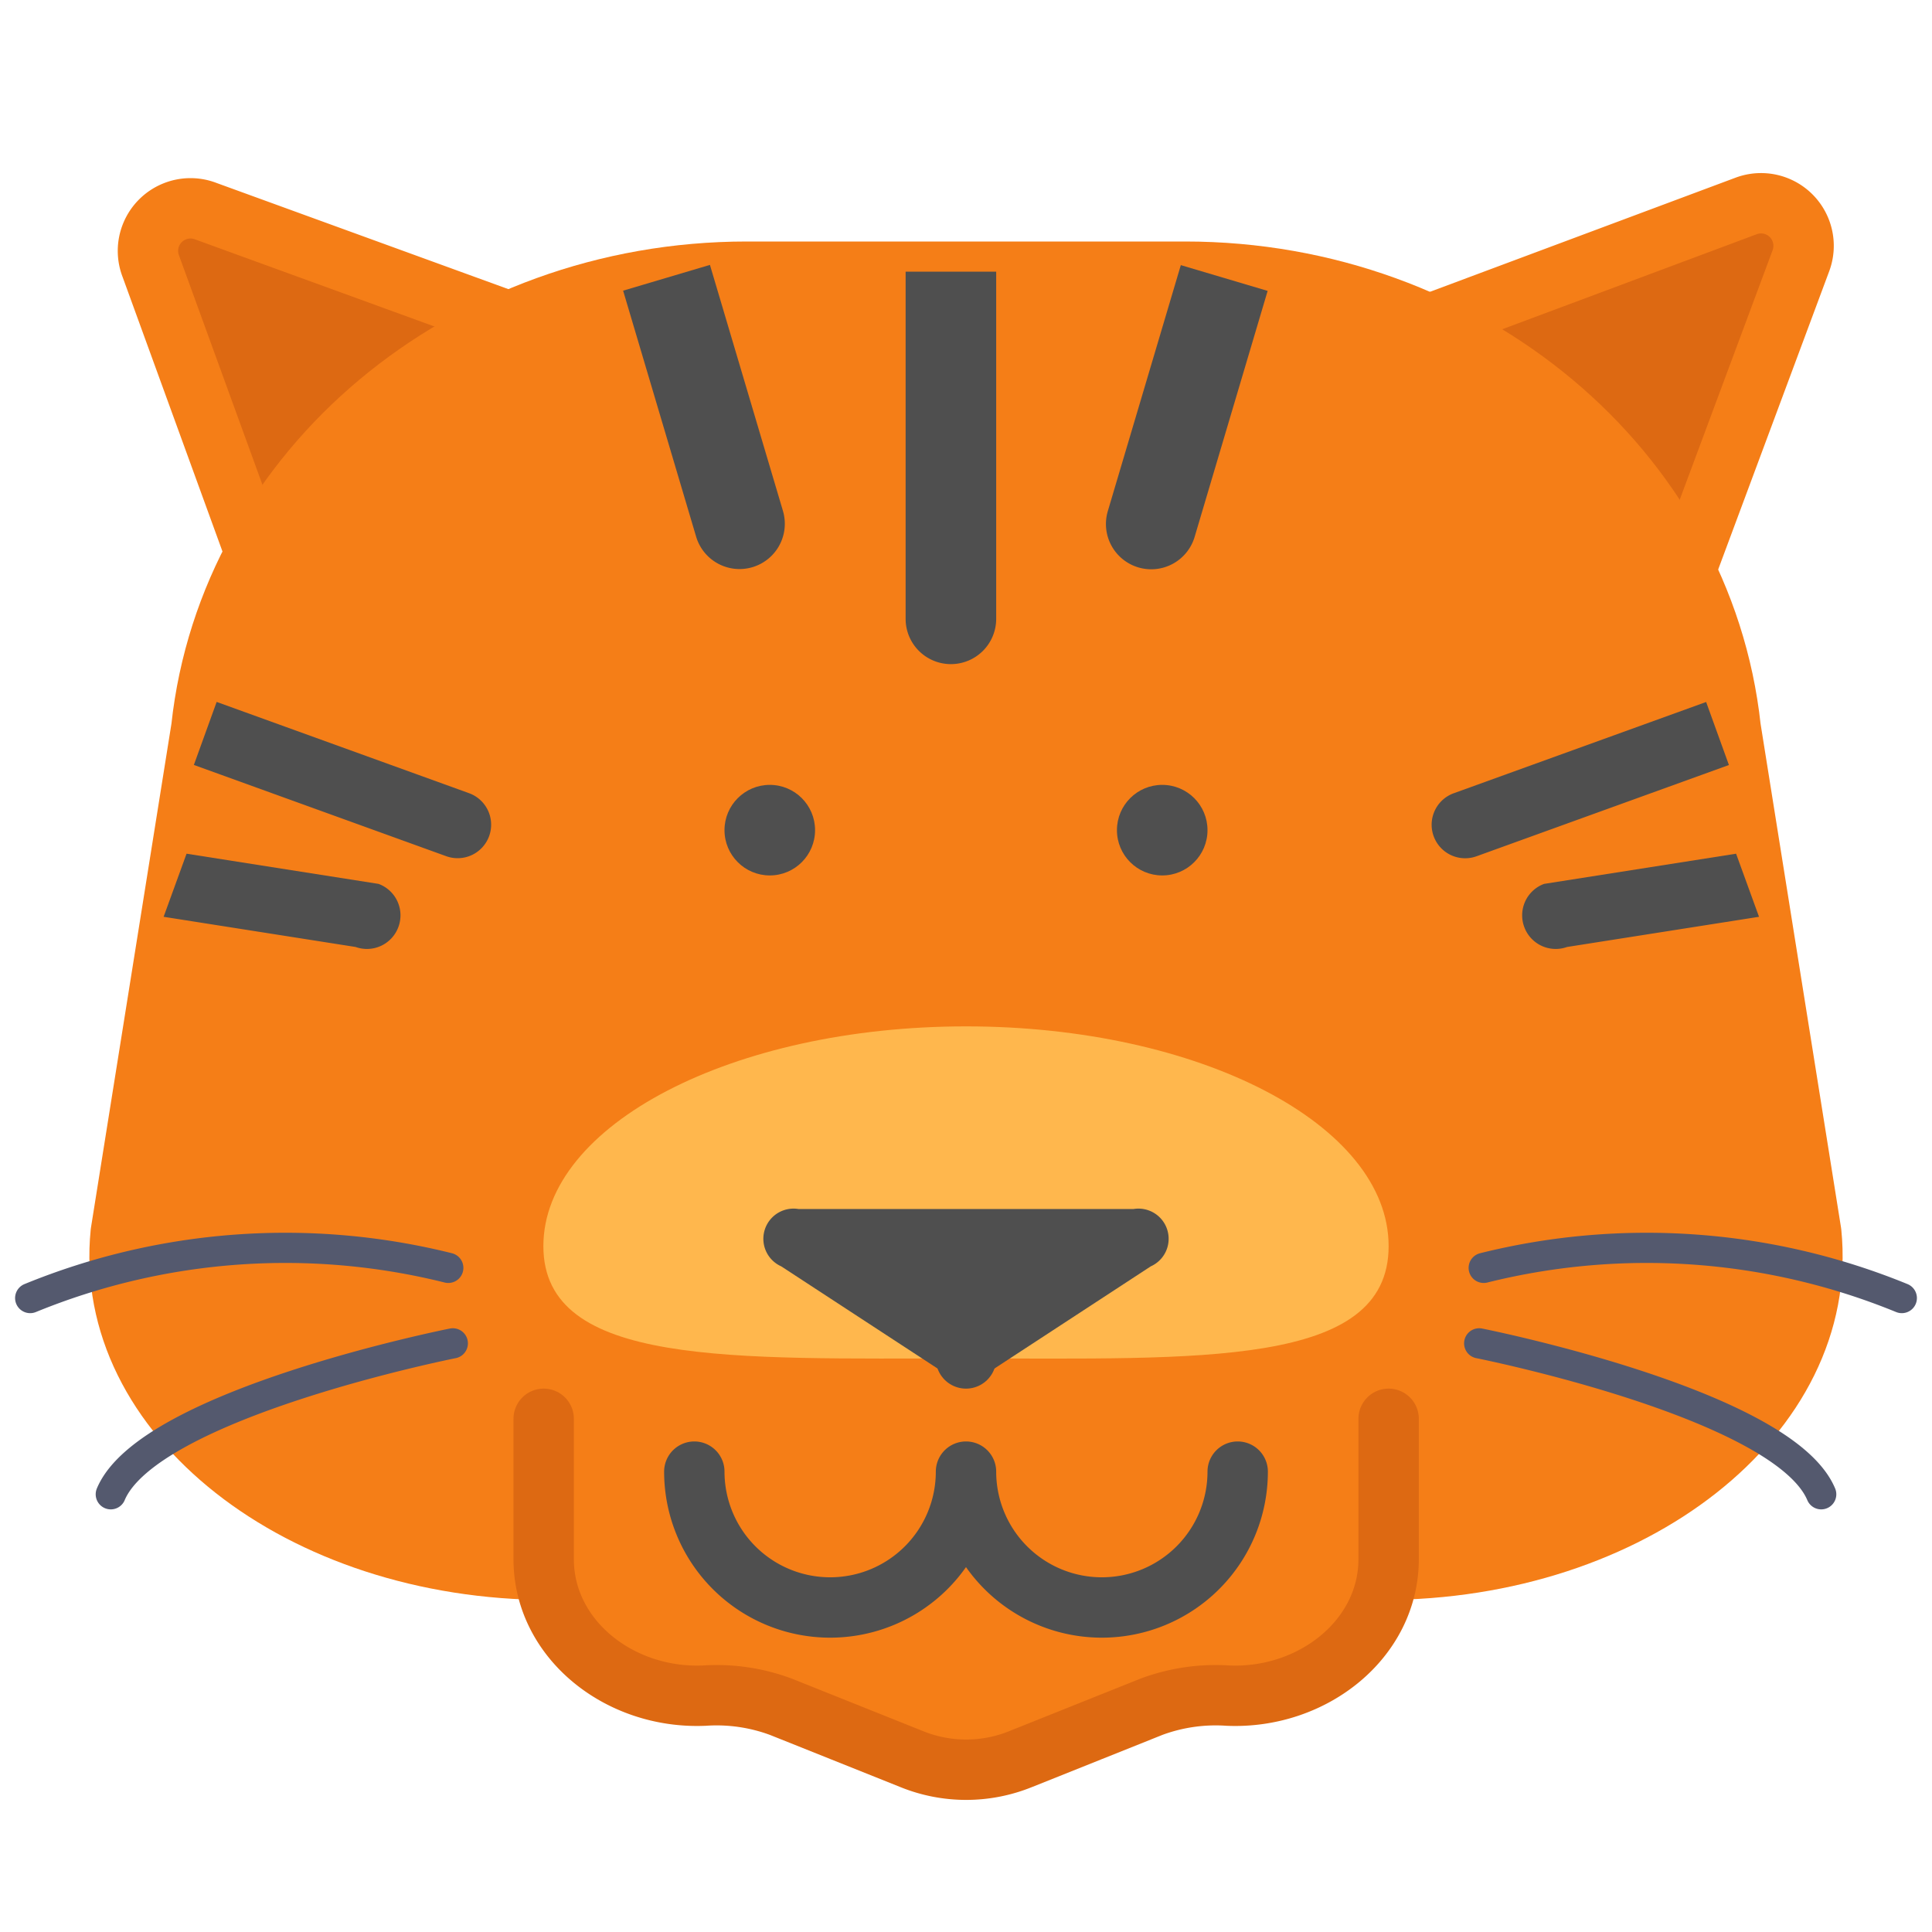 <svg xmlns="http://www.w3.org/2000/svg" viewBox="0 0 64 64"><g data-name="Layer 77"><path fill="#dd6912" stroke="#f57e17" stroke-linecap="round" stroke-linejoin="round" stroke-width="2" d="M5 8.83L9.1 20.1l9-9L6.83 7A1.41 1.41 0 0 0 5 8.83zM59.66 8.63L55.39 20.1l-9-9L57.85 6.82A1.41 1.41 0 0 1 59.66 8.63z"/><path fill="#f57e17" stroke="#f57e17" stroke-linecap="round" stroke-linejoin="round" stroke-width="2" d="M39.26,9H24.74C15.41,9,7.6,15.53,6.67,24.11L4,40.83C3.39,46.85,9.92,52,18.2,52L32,50.67,45.8,52C54.08,52,60.61,46.85,60,40.83L57.33,24.11C56.4,15.53,48.59,9,39.26,9Z"/><path fill="#f57e17" stroke="#dd6912" stroke-linecap="round" stroke-linejoin="round" stroke-width="2" d="M46,47v4.65c0,2.64-2.51,4.64-5.32,4.52a6.1,6.1,0,0,0-2.54.37l-4.35,1.74a4.8,4.8,0,0,1-3.57,0l-4.35-1.74a6.1,6.1,0,0,0-2.54-.37c-2.82.12-5.32-1.88-5.32-4.52V47"/><path fill="#ffb74d" d="M18,41.28c0,4,6.27,3.72,14,3.72s14,.31,14-3.72S39.73,34,32,34,18,37.26,18,41.28Z"/><path fill="#4f4f4f" d="M32,45.95l6.12-4a1,1,0,0,0-.57-1.9H26.45a1,1,0,0,0-.57,1.9Z"/><circle cx="25.5" cy="27.5" r="1.5" fill="#4f4f4f"/><circle cx="38.5" cy="27.5" r="1.5" fill="#4f4f4f"/><path fill="none" stroke="#4f4f4f" stroke-linecap="round" stroke-linejoin="round" stroke-width="2" d="M32,45v0Z"/><path fill="none" stroke="#54596e" stroke-linecap="round" stroke-linejoin="round" d="M14.85 42A22.31 22.31 0 0 0 1 43M15 44.5s-10.07 2-11.33 5M49.15 42A22.31 22.31 0 0 1 63 43M49 44.5s10.07 2 11.33 5"/><path fill="none" stroke="#4f4f4f" stroke-linecap="round" stroke-linejoin="round" stroke-width="2" d="M23 48.75a4.5 4.5 0 0 0 9 0M32 48.75a4.5 4.5 0 0 0 9 0"/><path fill="#4f4f4f" d="M22,9h3a0,0,0,0,1,0,0v8.5A1.5,1.5,0,0,1,23.5,19h0A1.5,1.5,0,0,1,22,17.5V9a0,0,0,0,1,0,0Z" transform="rotate(-16.53 23.485 13.99)"/><path fill="#4f4f4f" d="M39.14,9h0a1.5,1.5,0,0,1,1.5,1.5V19a0,0,0,0,1,0,0h-3a0,0,0,0,1,0,0V10.5A1.5,1.5,0,0,1,39.14,9Z" transform="rotate(-163.47 39.136 14.002)"/><path fill="#4f4f4f" d="M10.39,21h2.22a0,0,0,0,1,0,0v8.89A1.11,1.11,0,0,1,11.5,31h0a1.11,1.11,0,0,1-1.11-1.11V21a0,0,0,0,1,0,0Z" transform="rotate(-70.12 11.498 25.997)"/><path fill="#4f4f4f" d="M13.2,30.7h0a1.11,1.11,0,0,1-1.42.67l-6.36-1,.76-2.09,6.36,1A1.11,1.11,0,0,1,13.2,30.7Z"/><path fill="#4f4f4f" d="M52.19,21h0a1.11,1.11,0,0,1,1.11,1.11V31a0,0,0,0,1,0,0H51.08a0,0,0,0,1,0,0V22.11A1.11,1.11,0,0,1,52.19,21Z" transform="rotate(-109.88 52.191 25.998)"/><path fill="#4f4f4f" d="M50.49 30.7h0a1.11 1.11 0 0 0 1.42.67l6.36-1-.76-2.09-6.36 1A1.11 1.11 0 0 0 50.49 30.7zM30 9h3a0 0 0 0 1 0 0V20.5A1.5 1.5 0 0 1 31.5 22h0A1.5 1.5 0 0 1 30 20.5V9A0 0 0 0 1 30 9z"/></g></svg>